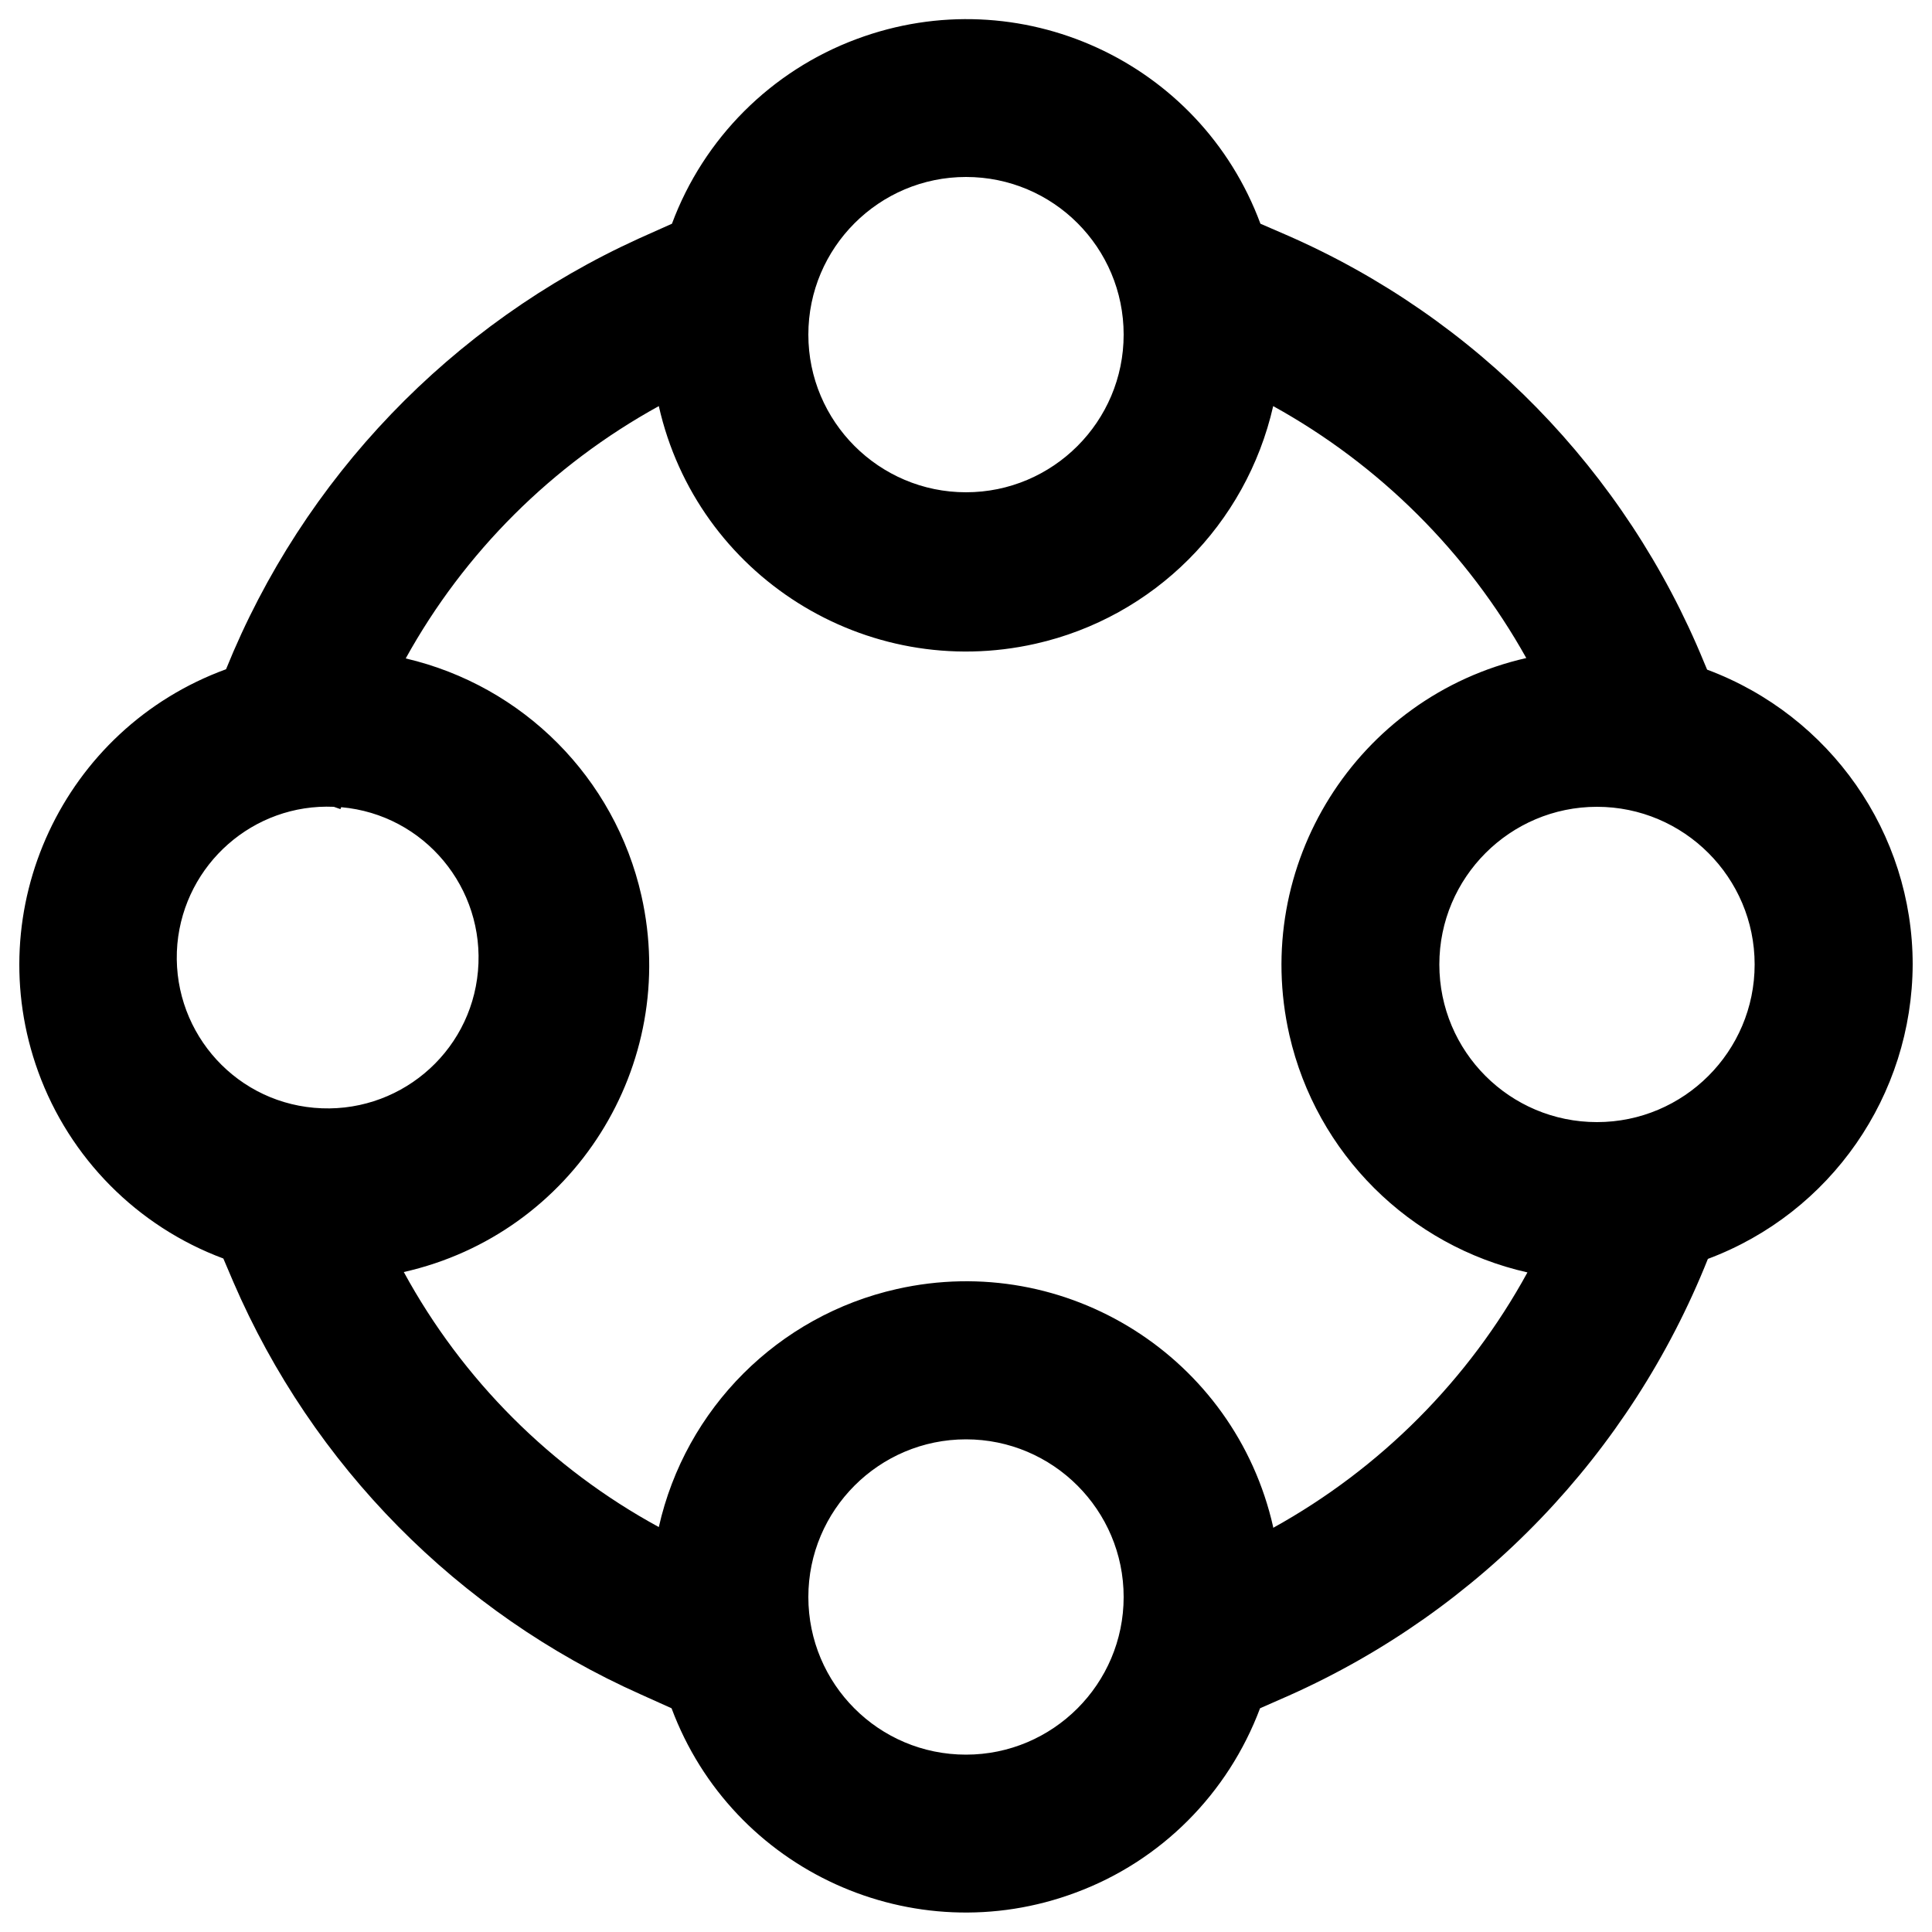 <?xml version="1.0" encoding="UTF-8"?>
<svg id="Layer_1" data-name="Layer 1" xmlns="http://www.w3.org/2000/svg" viewBox="0 0 50 50">
  <path class="cls-1" d="M49.5,24.96c0-3.4-2.13-6.44-5.32-7.63l-.08-.19c-2.03-4.95-5.9-8.92-10.81-11.06l-.67-.29C31.06,1.58,26.38-.56,22.17,1.01c-2.21,.82-3.96,2.57-4.78,4.78l-.85,.38c-4.86,2.21-8.69,6.2-10.69,11.15C1.63,18.86-.54,23.53,.99,27.74c.81,2.23,2.56,4,4.79,4.83l.26,.61c2.05,4.75,5.81,8.56,10.54,10.67l.8,.36c1.57,4.21,6.26,6.34,10.46,4.77,2.21-.82,3.94-2.56,4.77-4.77l.75-.33c4.95-2.21,8.83-6.26,10.84-11.3,3.18-1.19,5.29-4.23,5.3-7.63ZM25,4.58c2.26,0,4.08,1.83,4.08,4.08s-1.83,4.08-4.08,4.08-4.08-1.83-4.08-4.08,1.83-4.08,4.08-4.08ZM8.64,20.88l.17,.06,.02-.05c2.15,.19,3.73,2.09,3.54,4.24-.19,2.15-2.09,3.73-4.24,3.54-2.15-.19-3.73-2.09-3.54-4.24,.19-2.07,1.97-3.64,4.05-3.55h0Zm16.36,24.53c-2.26,0-4.08-1.83-4.08-4.08s1.83-4.08,4.08-4.08,4.08,1.83,4.08,4.08-1.83,4.08-4.08,4.08Zm7.95-5.89c-.99-4.39-5.35-7.15-9.74-6.16-3.07,.69-5.47,3.09-6.16,6.16-2.79-1.52-5.08-3.81-6.6-6.6,4.39-.99,7.14-5.35,6.15-9.74-.69-3.05-3.06-5.43-6.1-6.14,1.52-2.75,3.79-5.01,6.55-6.53,.99,4.39,5.36,7.14,9.75,6.15,3.06-.69,5.45-3.08,6.15-6.15,2.75,1.52,5.02,3.78,6.55,6.52-4.39,1-7.13,5.37-6.13,9.76,.7,3.06,3.1,5.45,6.16,6.14-1.52,2.78-3.8,5.07-6.58,6.61Zm8.38-10.48c-2.26,0-4.08-1.83-4.08-4.08s1.83-4.08,4.08-4.08,4.08,1.83,4.08,4.08-1.83,4.08-4.08,4.08Z"/>
</svg>